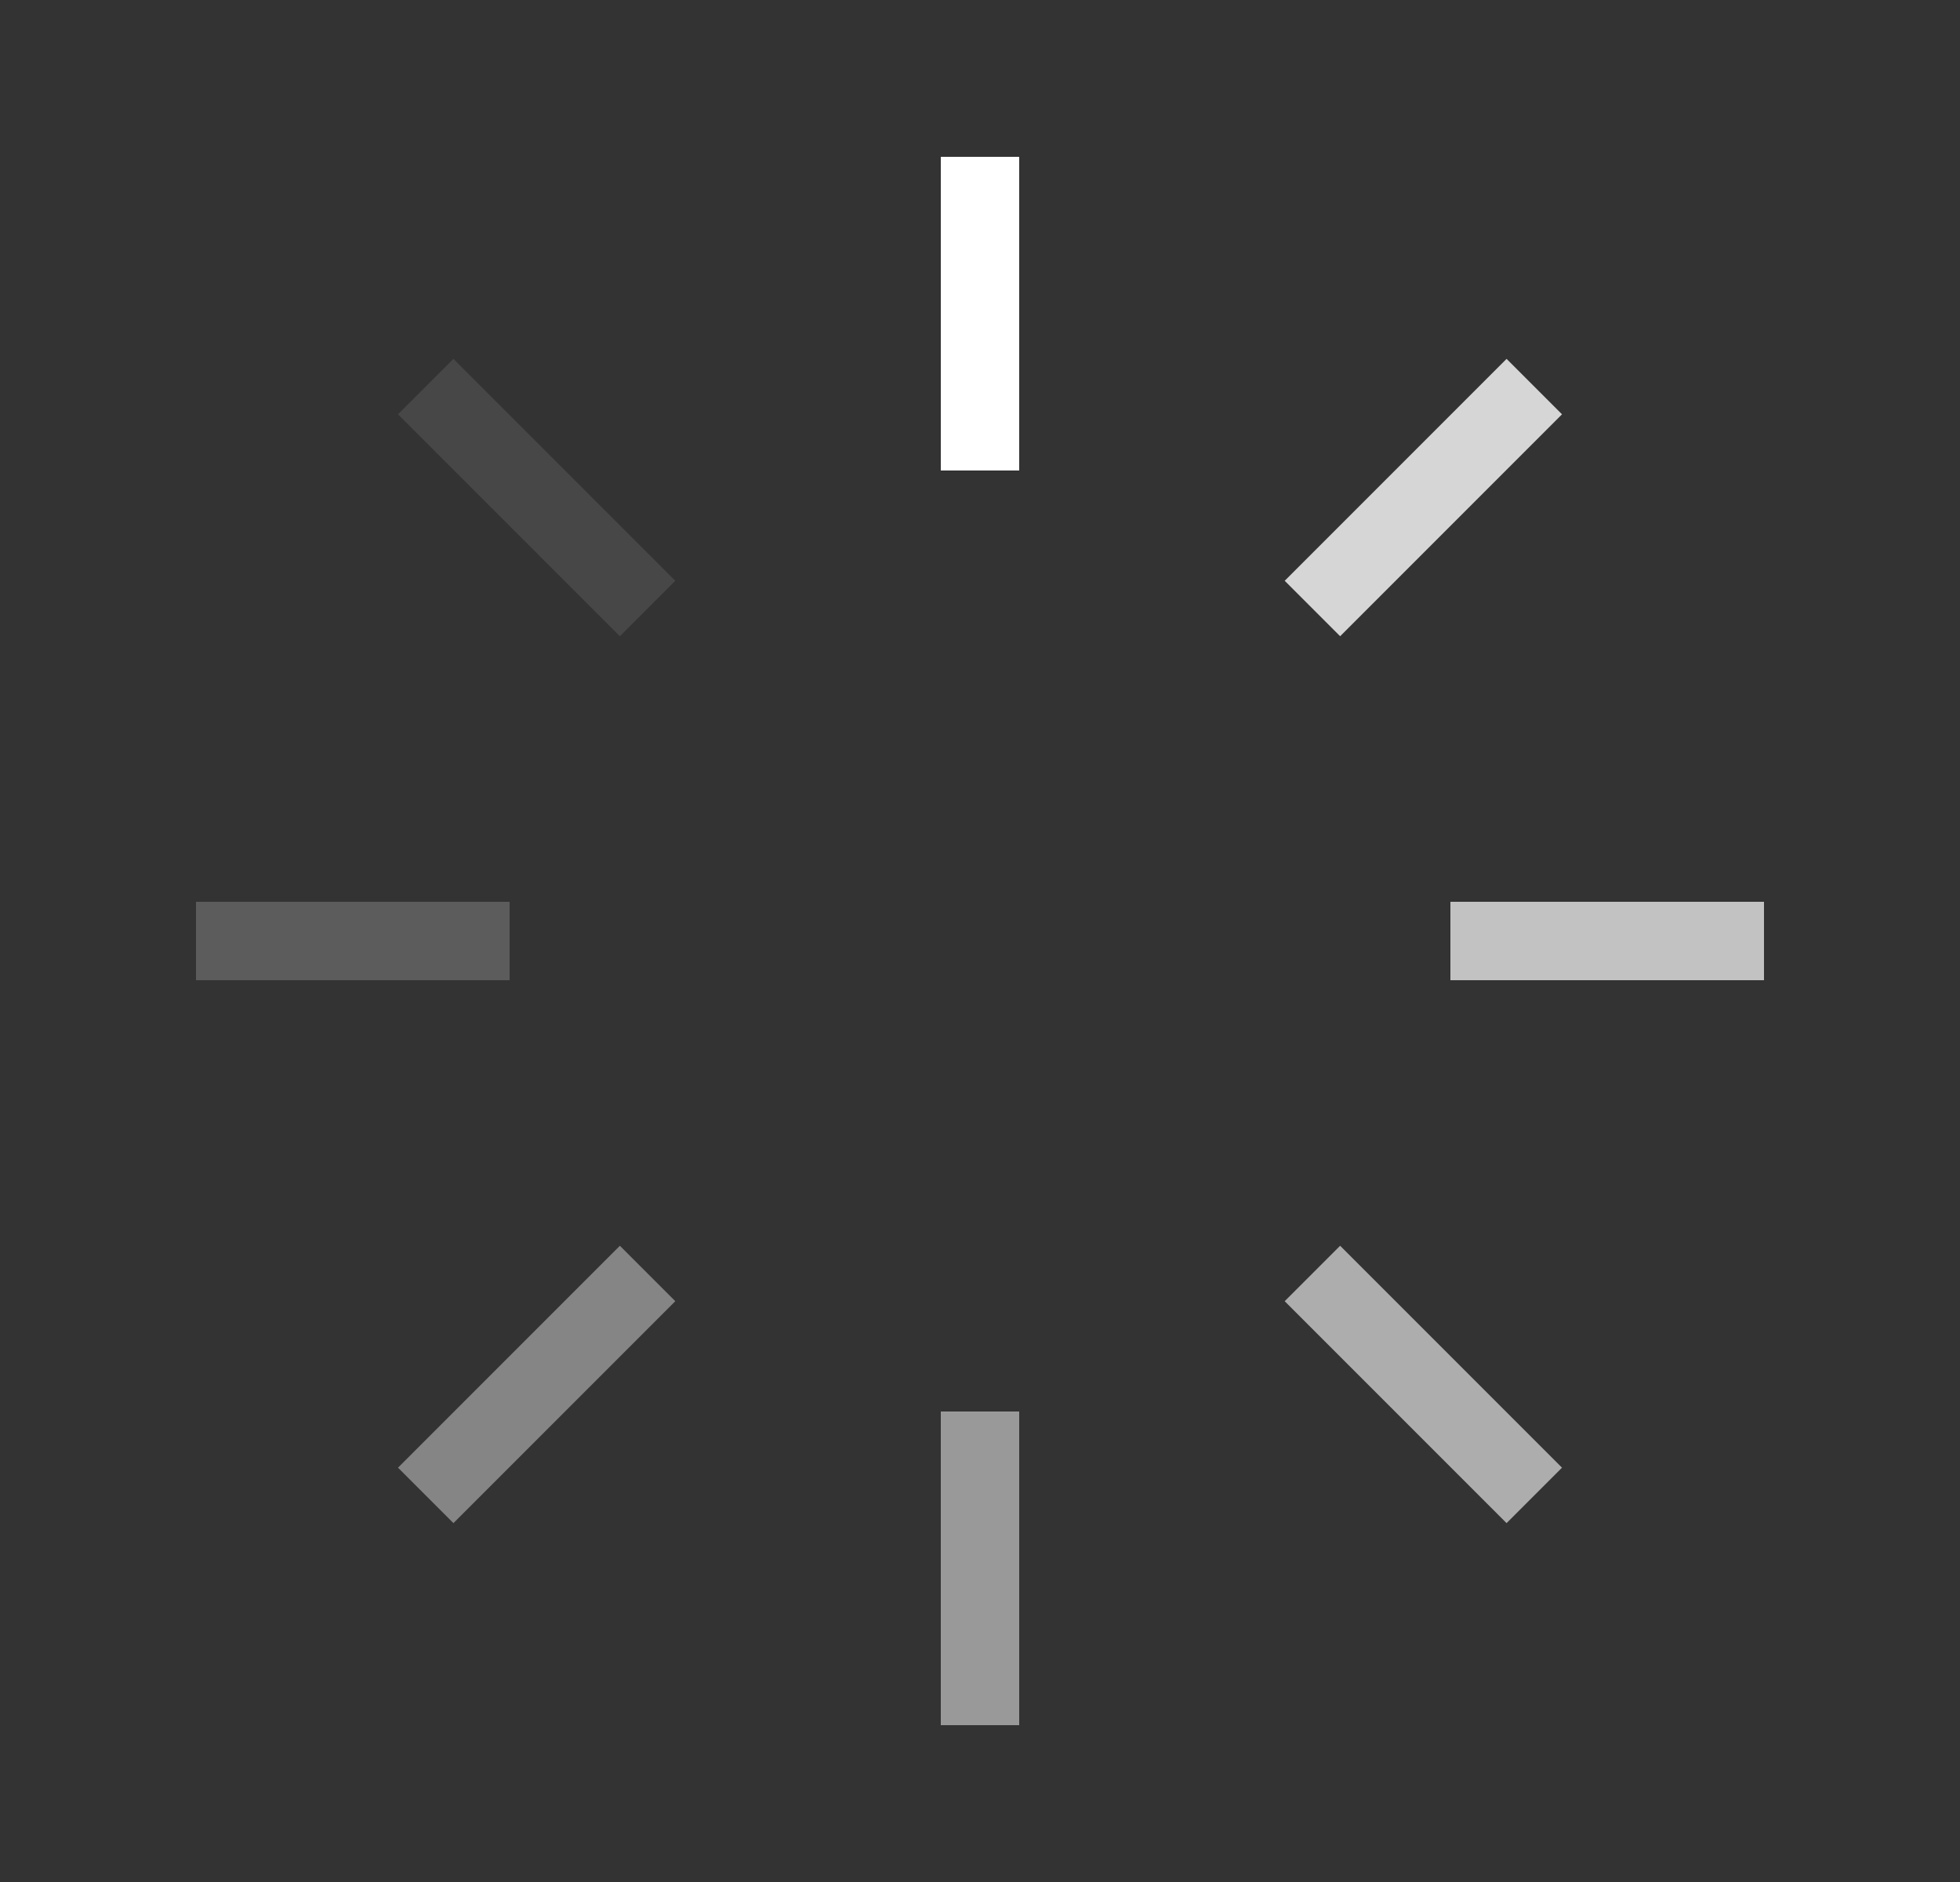 <svg width="25" height="24" viewBox="0 0 25 24" fill="none" xmlns="http://www.w3.org/2000/svg">
<rect x="0" y="0" width="25" height="24" fill="#333333" stroke="none"/>
<path d="M12.5 2V6" stroke="white" strokeWidth="1.5" strokeLinecap="round" strokeLinejoin="round"/>
<path opacity="0.5" d="M12.5 18V22" stroke="white" strokeWidth="1.5" strokeLinecap="round" strokeLinejoin="round"/>
<path opacity="0.1" d="M5.43 4.93L8.26 7.76" stroke="white" strokeWidth="1.5" strokeLinecap="round" strokeLinejoin="round"/>
<path opacity="0.6" d="M16.74 16.24L19.57 19.07" stroke="white" strokeWidth="1.5" strokeLinecap="round" strokeLinejoin="round"/>
<path opacity="0.2" d="M2.5 12H6.5" stroke="white" strokeWidth="1.5" strokeLinecap="round" strokeLinejoin="round"/>
<path opacity="0.7" d="M18.5 12H22.5" stroke="white" strokeWidth="1.5" strokeLinecap="round" strokeLinejoin="round"/>
<path opacity="0.4" d="M5.43 19.07L8.26 16.24" stroke="white" strokeWidth="1.5" strokeLinecap="round" strokeLinejoin="round"/>
<path opacity="0.8" d="M16.74 7.76L19.57 4.93" stroke="white" strokeWidth="1.5" strokeLinecap="round" strokeLinejoin="round"/>
</svg>
